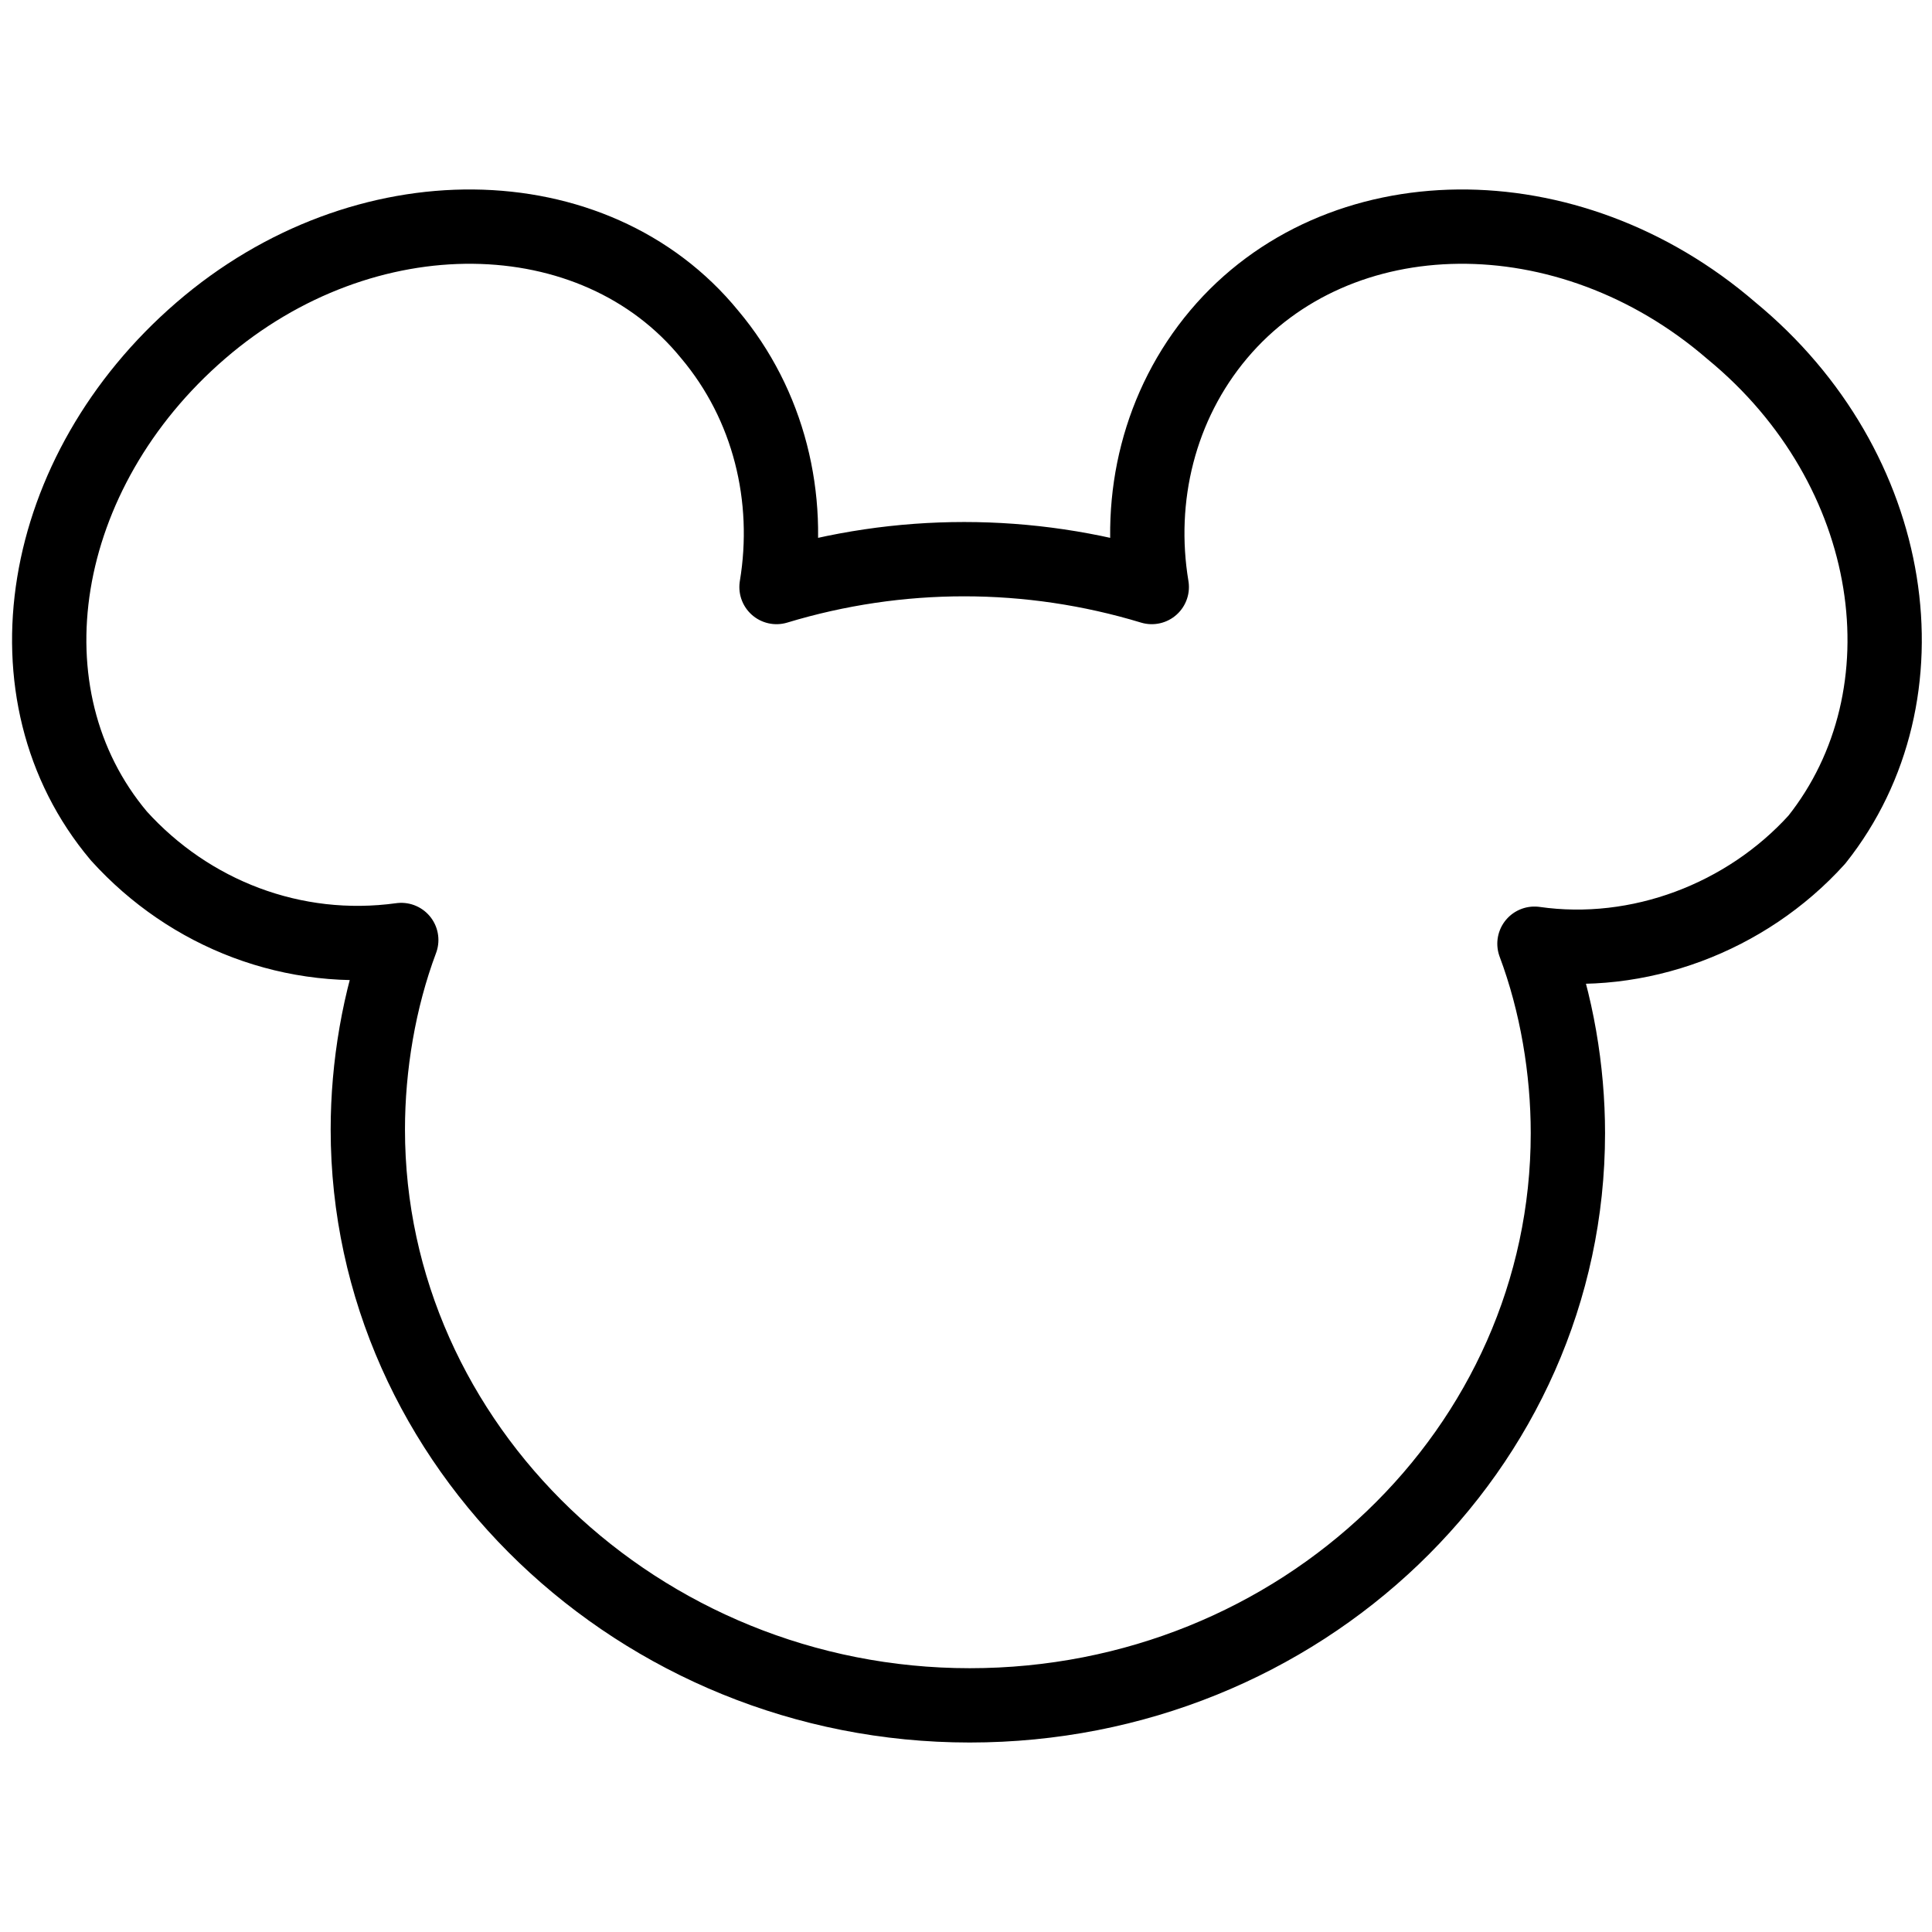 <?xml version="1.0" encoding="utf-8"?>
<!-- Generator: Adobe Illustrator 21.1.0, SVG Export Plug-In . SVG Version: 6.00 Build 0)  -->
<svg version="1.1" id="Слой_340" xmlns="http://www.w3.org/2000/svg" xmlns:xlink="http://www.w3.org/1999/xlink" x="0px"
	 y="0px" viewBox="0 0 52 52" style="enable-background:new 0 0 52 52;" xml:space="preserve">
<style type="text/css">
	.st0{fill:none;stroke:#000000;stroke-width:2;stroke-linecap:round;stroke-linejoin:round;stroke-miterlimit:10;}
</style>
<title>Disney</title>
<path class="st0" d="M46.6,8.9C42.2,5.1,36,5.2,32.8,9c-1.6,1.9-2.2,4.4-1.8,6.8c-3.3-1-6.8-1-10.1,0c0.4-2.4-0.2-4.9-1.8-6.8
	C16,5.2,9.8,5.1,5.4,8.9S0,18.7,3.2,22.5c1.9,2.1,4.7,3.2,7.6,2.8c-0.6,1.6-0.9,3.4-0.9,5.1c0,8.5,7.3,15.5,16.2,15.5
	S42.2,39,42.2,30.5c0-1.7-0.3-3.5-0.9-5.1c2.8,0.4,5.7-0.7,7.6-2.8C52,18.7,51.1,12.6,46.6,8.9z"/>
</svg>
